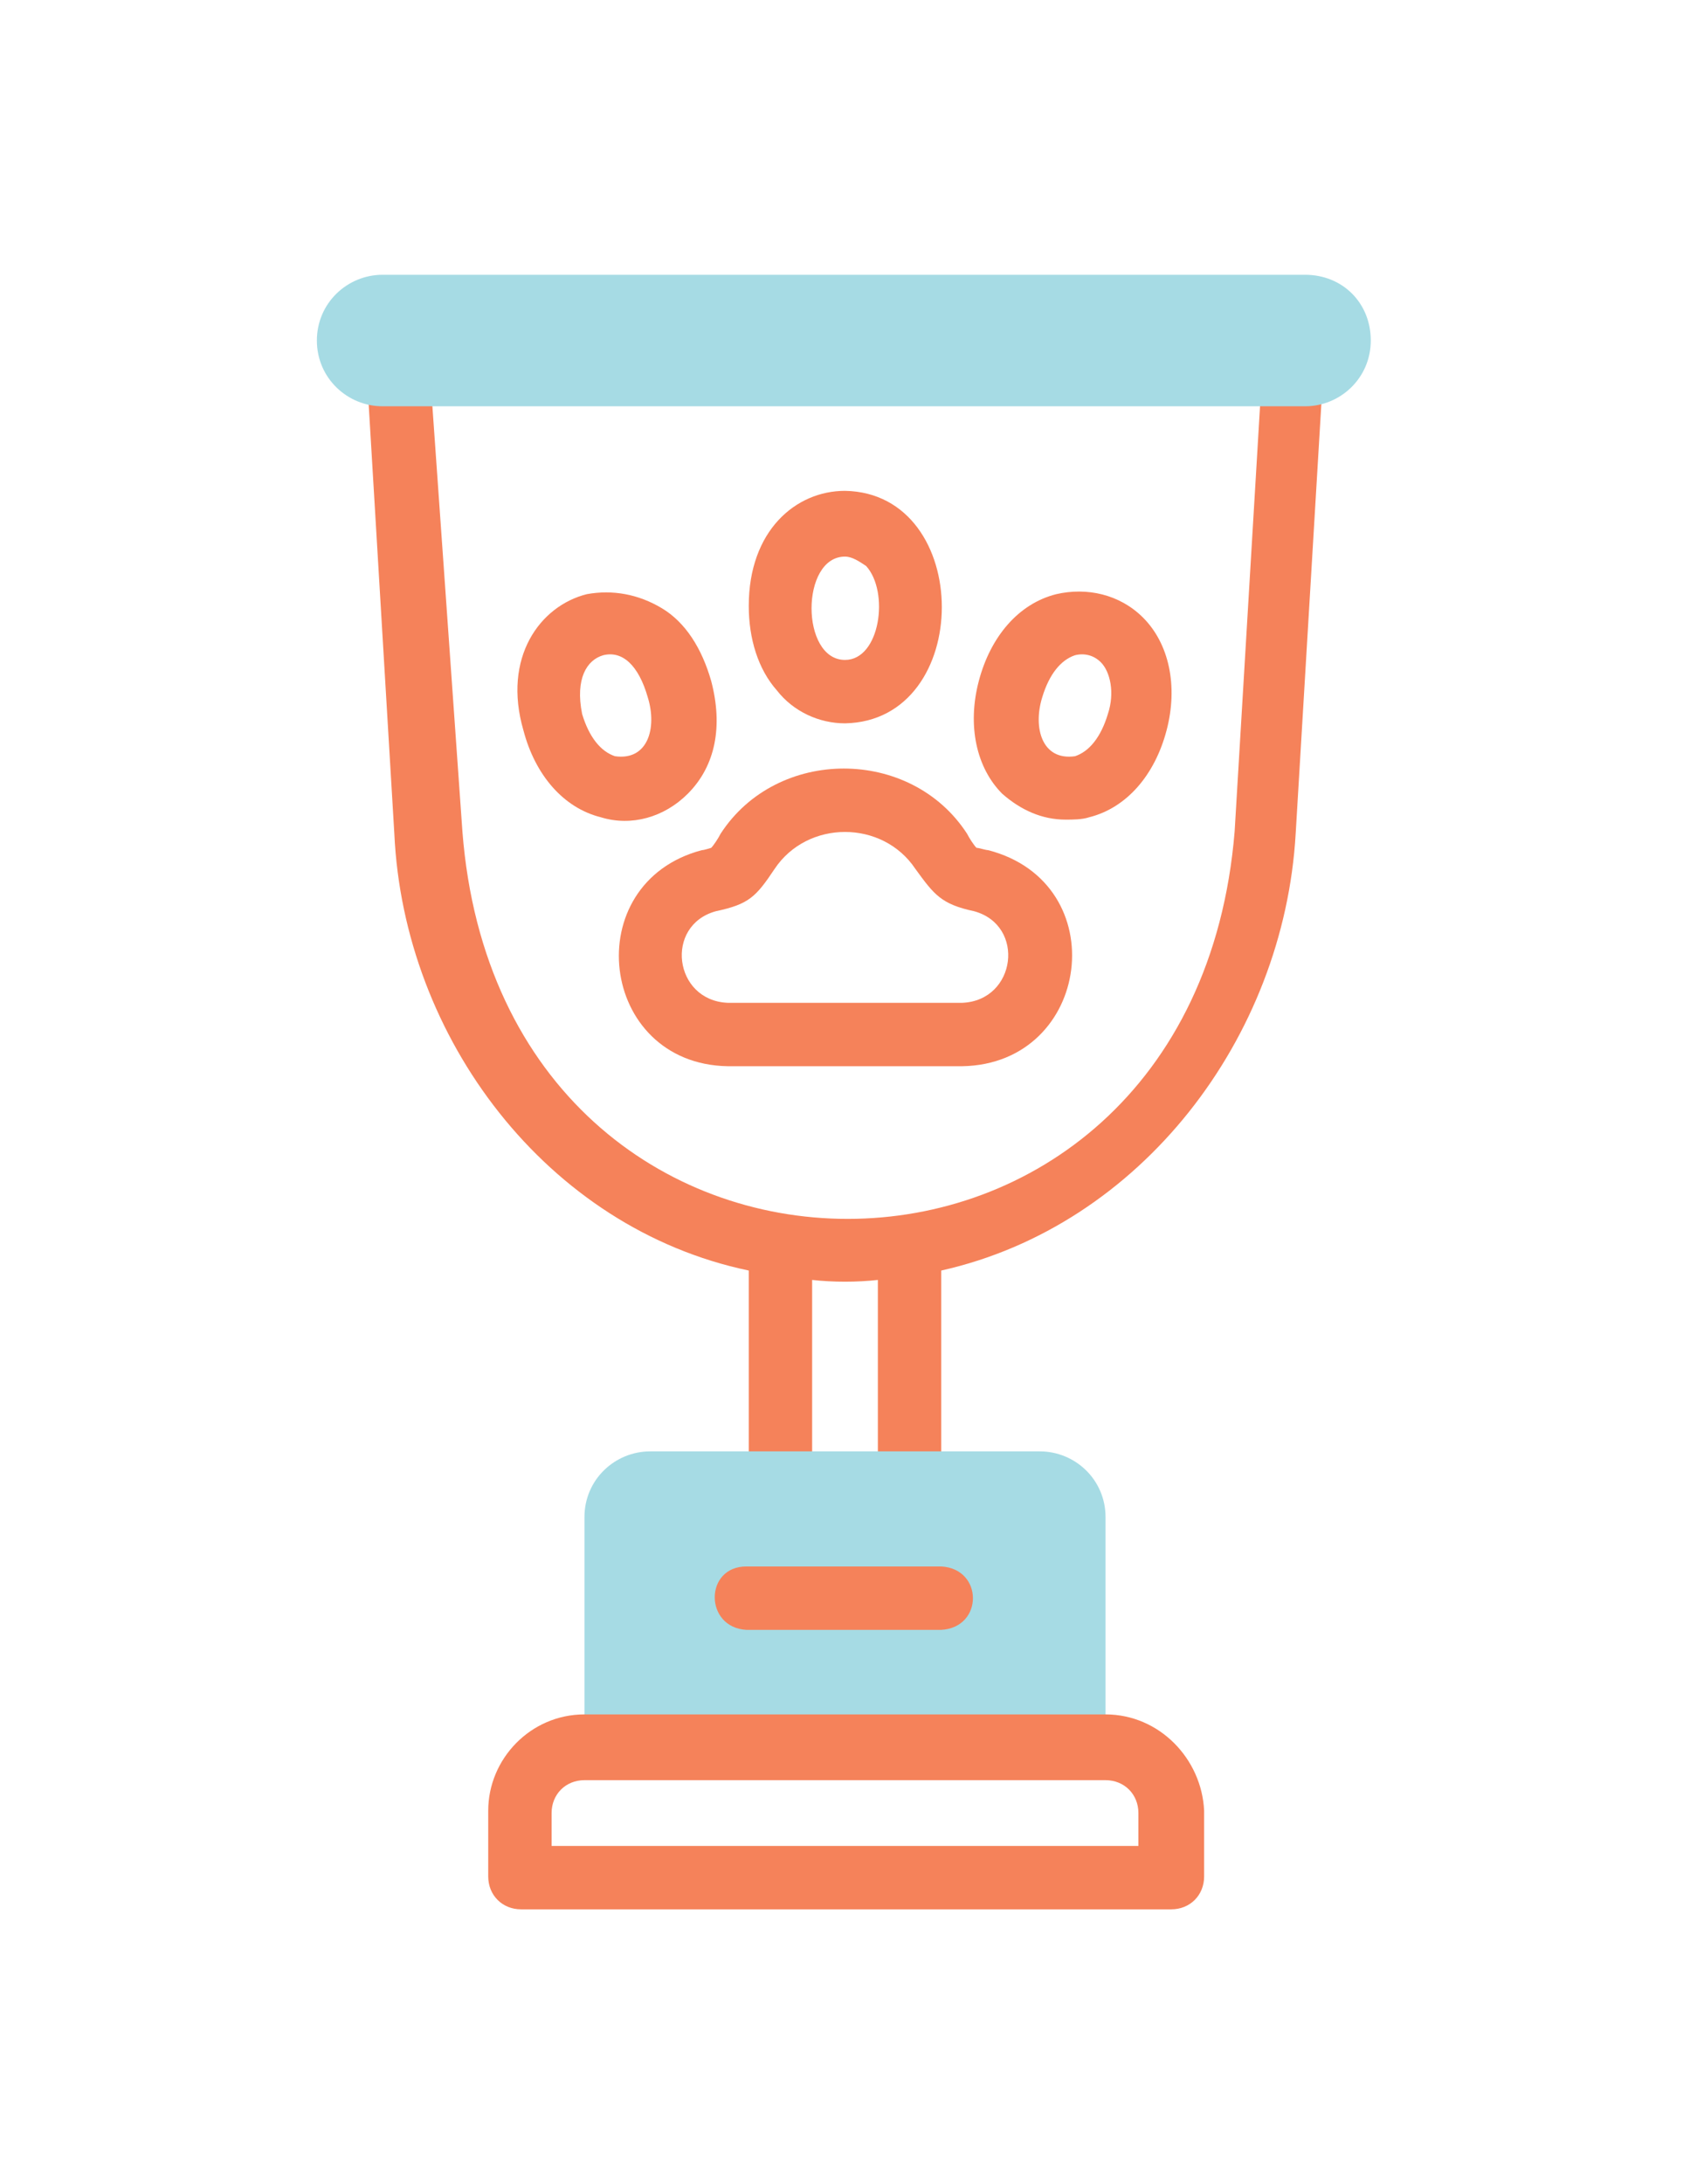 <?xml version="1.0" encoding="utf-8"?>
<!-- Generator: Adobe Illustrator 24.0.1, SVG Export Plug-In . SVG Version: 6.00 Build 0)  -->
<svg version="1.1" id="Layer_1" xmlns="http://www.w3.org/2000/svg" xmlns:xlink="http://www.w3.org/1999/xlink" x="0px" y="0px"
	 viewBox="0 0 72 93" style="enable-background:new 0 0 72 93;" xml:space="preserve">
<style type="text/css">
	.st0{fill:#F5825A;}
	.st1{fill-rule:evenodd;clip-rule:evenodd;fill:#A6DBE4;}
</style>
<g>
	<path class="st0" d="M55.1,15.7c-0.7,0-1.4,0.5-1.4,1.3l-1.1,18.4c-1.8,22-31.2,22-32.9,0L18.4,17c0-0.7-0.7-1.3-1.4-1.3
		c-0.7,0-1.3,0.7-1.3,1.4l1.1,18.4c0.4,8.7,6.5,16.8,15.1,18.6v9.2c0.1,1.8,2.6,1.8,2.7,0v-8.8c0.9,0.1,1.9,0.1,2.8,0v8.8
		c0.1,1.8,2.6,1.8,2.7,0v-9.2c8.5-1.9,14.6-9.9,15.1-18.6l1.1-18.4C56.4,16.4,55.8,15.7,55.1,15.7L55.1,15.7z M55.1,15.7"/>
	<path class="st0" d="M29.9,36.2c-5.3,1.4-4.4,9.1,1.1,9.2h10c5.5-0.1,6.5-7.8,1.1-9.2c-0.1,0-0.4-0.1-0.5-0.1
		c-0.1-0.1-0.3-0.4-0.4-0.6c-2.4-3.7-8.1-3.7-10.5,0c-0.1,0.2-0.3,0.5-0.4,0.6C30.3,36.1,30,36.2,29.9,36.2L29.9,36.2z M33,37
		c1.4-2.1,4.6-2.1,6,0c0.8,1.1,1.1,1.5,2.5,1.8c2.2,0.6,1.8,3.8-0.5,3.9H31c-2.3-0.1-2.7-3.3-0.5-3.9C31.9,38.5,32.2,38.2,33,37
		L33,37z M33,37"/>
	<path class="st0" d="M36,30.8c5.5-0.1,5.5-9.8,0-9.9c-2.1,0-4.1,1.7-4.1,4.9c0,1.4,0.4,2.7,1.2,3.6C33.8,30.3,34.9,30.8,36,30.8
		L36,30.8z M36,23.7c0.3,0,0.6,0.2,0.9,0.4c1,1.1,0.6,4-0.9,4C34.1,28.1,34.1,23.7,36,23.7L36,23.7z M36,23.7"/>
	<path class="st0" d="M25.6,34.8c1.3,0.4,2.7,0,3.7-1c1.2-1.2,1.5-2.9,1-4.8c-0.4-1.4-1.1-2.5-2.1-3.1c-1-0.6-2.1-0.8-3.2-0.6
		c-2,0.5-3.6,2.7-2.7,5.8C22.8,33,24,34.4,25.6,34.8L25.6,34.8z M25.7,27.9c0.8-0.2,1.5,0.4,1.9,1.8c0.4,1.3,0,2.7-1.4,2.5
		c-0.6-0.2-1.1-0.8-1.4-1.8C24.5,28.9,25,28.1,25.7,27.9L25.7,27.9z M25.7,27.9"/>
	<path class="st0" d="M45.4,34.9c0.3,0,0.7,0,1-0.1c1.6-0.4,2.8-1.8,3.3-3.7c0.5-1.9,0.1-3.7-1-4.8c-1-1-2.4-1.3-3.7-1
		c-1.6,0.4-2.8,1.8-3.3,3.7c-0.5,1.9-0.1,3.7,1,4.8C43.5,34.5,44.4,34.9,45.4,34.9L45.4,34.9z M44.4,29.7c0.3-1,0.8-1.6,1.4-1.8
		c0.4-0.1,0.8,0,1.1,0.3c0.4,0.4,0.6,1.3,0.3,2.2c-0.3,1-0.8,1.6-1.4,1.8C44.4,32.4,44,31,44.4,29.7L44.4,29.7z M44.4,29.7"/>
	<path class="st1" d="M44.3,61.8H27.7c-1.5,0-2.8,1.2-2.8,2.8v9.8h22.2v-9.8C47.1,63,45.8,61.8,44.3,61.8L44.3,61.8z M44.3,61.8"/>
	<path class="st1" d="M16.3,17.3l39.3,0c1.5,0,2.8-1.2,2.8-2.8s-1.2-2.8-2.8-2.8H16.3c-1.5,0-2.8,1.2-2.8,2.8S14.8,17.3,16.3,17.3
		L16.3,17.3z M16.3,17.3"/>
	<path class="st0" d="M47.1,73H24.9c-2.3,0-4.1,1.9-4.1,4.1v2.8c0,0.8,0.6,1.4,1.4,1.4h27.7c0.8,0,1.4-0.6,1.4-1.4v-2.8
		C51.2,74.9,49.4,73,47.1,73L47.1,73z M48.5,78.6h-25v-1.4c0-0.8,0.6-1.4,1.4-1.4h22.2c0.8,0,1.4,0.6,1.4,1.4V78.6z M48.5,78.6"/>
	<path class="st0" d="M31.8,69.4h8.3c1.8-0.1,1.8-2.6,0-2.7h-8.3C30,66.7,30,69.3,31.8,69.4L31.8,69.4z M31.8,69.4"/>
</g>
</svg>
